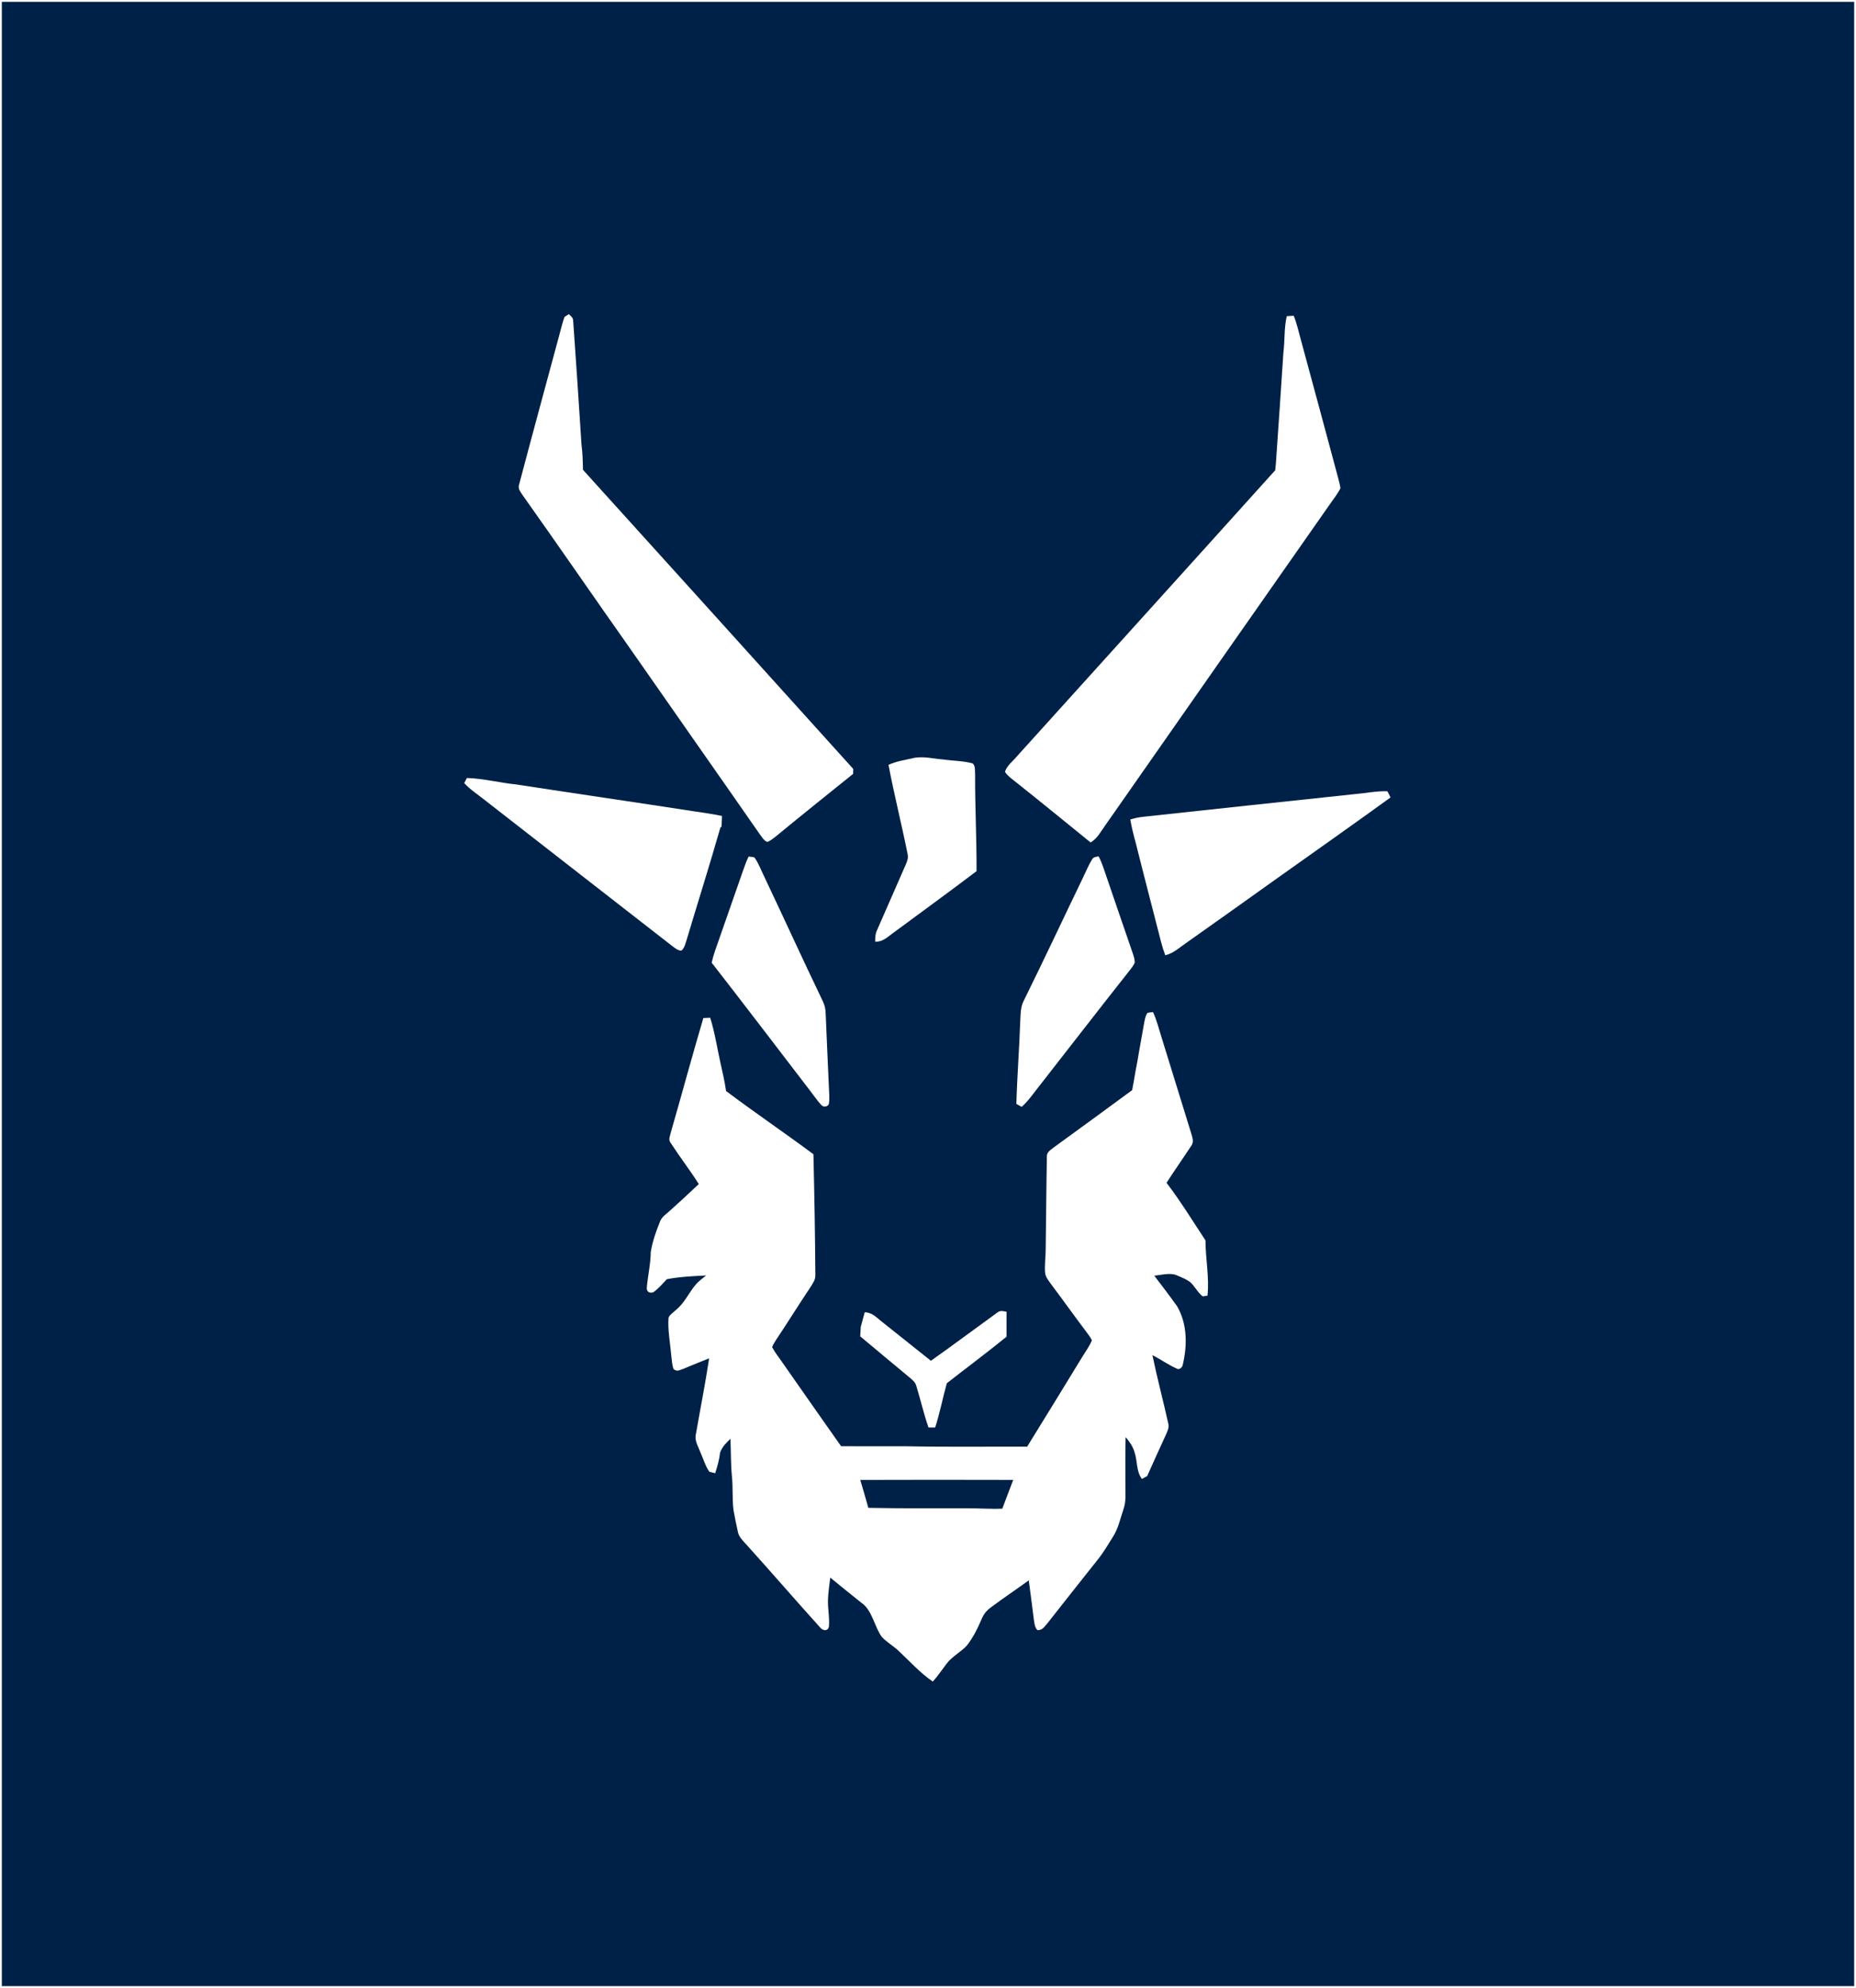 <?xml version="1.0" encoding="UTF-8" standalone="no"?>
<!DOCTYPE svg PUBLIC "-//W3C//DTD SVG 1.1//EN" "http://www.w3.org/Graphics/SVG/1.1/DTD/svg11.dtd">
<svg xmlns="http://www.w3.org/2000/svg" version="1.1" viewBox="0 0 989 1059" width="989.0pt" height="1059.0pt">
<path d="M 0.00 0.00 L 989.00 0.00 L 989.00 1059.00 L 0.00 1059.00 L 0.00 0.00 Z" fill="#ffffff" />
<path d="M 0.97 0.97 C 329.99 0.97 659.01 0.97 988.03 0.97 C 988.03 353.32 988.03 705.68 988.03 1058.03 C 659.01 1058.03 329.99 1058.03 0.97 1058.03 C 0.97 705.68 0.97 353.32 0.97 0.97 Z" fill="#002147" />
<path d="M 303.11 167.32 C 304.21 168.49 305.43 169.20 305.43 170.97 C 306.96 192.94 308.51 215.06 309.87 237.03 C 310.47 241.43 310.55 245.84 310.64 250.27 C 358.69 303.31 406.69 356.49 454.66 409.61 C 454.64 410.48 454.63 411.35 454.61 412.23 C 440.88 423.30 427.09 434.29 413.48 445.52 C 412.10 446.63 410.61 447.80 408.98 448.51 C 407.13 448.02 405.86 445.67 404.74 444.24 C 382.06 411.62 359.19 379.14 336.50 346.54 C 317.02 318.96 297.92 291.13 278.37 263.60 C 277.22 261.79 275.89 260.43 276.62 258.10 C 283.51 232.01 290.85 205.13 297.88 179.05 C 298.82 175.65 299.60 172.16 300.80 168.84 C 301.56 168.31 302.33 167.81 303.11 167.32 Z" fill="#ffffff" />
<path d="M 689.39 168.21 C 691.09 172.45 692.08 177.10 693.32 181.51 C 699.91 205.69 706.41 229.88 712.91 254.08 C 713.44 256.05 713.99 258.05 714.28 260.08 C 712.69 263.31 710.28 266.17 708.27 269.15 C 668.43 326.03 628.60 382.93 588.83 439.86 C 586.37 443.21 584.84 446.59 581.14 448.78 C 568.25 438.36 555.43 427.83 542.45 417.52 C 540.11 415.63 537.27 413.72 535.53 411.25 C 536.29 408.04 539.85 405.41 541.89 402.90 C 587.75 352.10 633.74 301.37 679.52 250.50 C 679.63 249.26 679.75 248.01 679.88 246.77 C 681.28 227.22 682.59 207.39 683.88 187.82 C 684.70 181.30 684.20 174.91 685.65 168.44 C 686.89 168.32 688.14 168.24 689.39 168.21 Z" fill="#ffffff" />
<path d="M 502.98 404.62 C 508.02 405.36 513.37 405.29 518.27 406.67 C 519.99 408.01 519.39 411.03 519.60 413.00 C 519.54 430.04 520.45 447.04 520.37 464.07 C 505.70 475.20 490.77 486.01 475.97 496.96 C 472.83 499.20 470.51 501.75 466.36 501.66 C 466.33 499.40 466.43 497.33 467.46 495.26 C 472.54 483.77 477.48 472.24 482.57 460.76 C 483.38 458.87 484.10 457.13 483.65 455.02 C 480.46 439.13 476.47 423.36 473.45 407.44 C 477.50 405.58 481.66 404.98 485.96 404.00 C 491.36 402.53 497.36 404.21 502.98 404.62 Z" fill="#ffffff" />
<path d="M 275.04 417.88 C 306.32 422.68 337.67 427.25 368.95 432.06 C 374.23 432.87 379.49 433.55 384.72 434.67 C 384.68 436.52 384.60 438.38 384.50 440.23 L 383.85 440.92 C 378.12 460.94 371.81 480.81 365.86 500.77 C 365.15 502.85 364.80 504.87 363.13 506.41 C 361.10 506.49 359.13 504.59 357.55 503.45 C 324.40 477.59 291.14 451.84 258.01 425.96 C 254.47 423.12 250.39 420.53 247.37 417.15 C 247.82 416.24 248.29 415.33 248.79 414.44 C 257.56 414.69 266.29 417.01 275.04 417.88 Z" fill="#ffffff" />
<path d="M 739.30 421.52 C 739.93 422.59 740.44 423.71 740.94 424.83 C 720.79 439.41 700.44 453.73 680.17 468.13 C 664.23 479.59 648.18 490.89 632.18 502.24 C 628.39 504.82 625.50 507.72 620.93 508.88 C 620.11 506.64 619.37 504.37 618.77 502.06 C 614.24 484.35 609.59 466.64 605.17 448.90 C 604.05 444.83 603.01 440.73 602.29 436.56 C 604.50 435.87 606.69 435.38 609.00 435.13 C 646.63 431.09 684.32 426.98 721.95 423.03 C 727.71 422.56 733.53 421.29 739.30 421.52 Z" fill="#ffffff" />
<path d="M 402.00 456.75 C 404.32 459.97 405.69 463.94 407.47 467.49 C 417.80 489.22 427.74 511.14 438.20 532.83 C 439.40 535.25 439.93 537.27 439.98 539.99 C 440.49 553.00 441.12 566.00 441.68 579.00 C 441.77 581.88 442.12 584.89 441.73 587.75 C 441.41 589.69 438.69 590.02 437.56 588.55 C 435.30 586.08 433.42 583.25 431.35 580.62 C 414.02 558.00 396.72 535.31 379.23 512.83 C 380.17 508.53 381.72 504.48 383.18 500.34 C 387.40 488.15 391.66 475.98 395.93 463.81 C 396.82 461.26 397.73 458.74 398.91 456.30 C 399.93 456.40 401.00 456.48 402.00 456.75 Z" fill="#ffffff" />
<path d="M 585.40 456.17 C 587.28 459.67 588.34 463.40 589.68 467.23 C 594.40 480.90 599.00 494.61 603.75 508.27 C 604.25 509.78 604.70 511.22 604.66 512.83 C 604.02 514.33 602.92 515.66 601.94 516.96 C 585.16 538.20 568.58 559.61 551.92 580.94 C 549.57 584.00 547.32 587.06 544.42 589.63 C 543.48 589.12 542.53 588.61 541.59 588.09 C 541.98 573.38 543.16 558.67 543.66 543.95 C 543.88 540.00 543.76 536.38 545.67 532.79 C 556.43 511.04 566.69 489.04 577.24 467.21 C 578.77 464.12 580.04 460.82 581.89 457.90 C 582.69 456.41 583.95 456.54 585.40 456.17 Z" fill="#ffffff" />
<path d="M 611.48 539.56 C 612.44 539.37 613.41 539.23 614.39 539.15 C 616.34 543.25 617.45 547.90 618.84 552.24 C 624.26 569.71 629.61 587.21 635.04 604.68 C 635.66 606.85 636.11 608.65 634.64 610.59 C 630.35 617.12 625.85 623.52 621.60 630.08 C 629.13 639.93 635.53 650.43 642.36 660.77 C 642.36 670.35 644.48 680.71 643.42 690.21 L 640.88 690.58 C 638.19 688.57 636.66 685.08 634.07 682.88 C 632.12 681.44 629.75 680.50 627.53 679.56 C 623.91 677.72 618.97 679.22 615.07 679.56 C 619.17 684.92 623.28 690.31 627.21 695.81 C 632.72 705.20 632.72 716.81 630.22 727.14 C 630.09 728.38 628.26 729.98 627.08 729.07 C 622.56 727.07 618.47 724.13 614.08 721.86 C 616.59 734.06 619.83 746.11 622.52 758.26 C 623.08 760.51 622.16 762.25 621.29 764.25 C 617.87 771.56 614.62 778.95 611.30 786.30 C 610.36 786.81 609.42 787.33 608.49 787.84 C 605.34 783.70 606.21 778.28 604.50 773.41 C 603.59 770.39 601.85 767.92 599.80 765.56 C 599.55 774.04 599.72 782.52 599.68 791.00 C 599.58 795.56 600.20 799.67 598.66 803.95 C 596.89 809.20 595.85 814.43 592.91 818.90 C 590.28 823.08 587.95 827.12 584.88 830.91 C 575.84 842.21 566.91 853.60 557.96 864.97 C 556.40 866.70 555.41 868.51 552.76 868.38 C 551.16 866.48 551.20 864.36 550.80 862.01 C 549.99 855.29 549.08 848.59 548.20 841.87 C 541.54 846.69 534.70 851.27 528.11 856.19 C 525.55 858.09 524.14 859.86 522.93 862.82 C 520.87 867.65 518.57 872.26 515.33 876.43 C 512.25 879.93 507.26 882.42 504.41 886.27 C 501.99 889.47 499.75 892.79 497.06 895.78 C 490.35 891.24 484.60 884.81 478.69 879.30 C 475.91 876.72 472.49 874.77 469.90 872.01 C 465.91 866.58 464.78 857.70 459.08 853.87 C 453.50 849.41 447.93 844.93 442.41 840.40 C 441.96 844.25 441.37 848.12 441.20 851.99 C 441.02 856.87 442.17 861.89 441.68 866.74 C 440.80 869.22 438.47 868.62 437.03 866.98 C 423.95 852.49 411.04 837.55 397.94 823.04 C 395.97 820.80 393.70 818.90 393.15 815.82 C 392.28 812.02 391.55 808.17 390.85 804.33 C 390.15 798.56 390.61 792.65 390.06 786.85 C 389.37 780.10 389.54 773.23 389.23 766.45 C 386.94 768.64 384.82 770.75 383.70 773.80 C 383.30 777.58 382.26 781.18 381.10 784.79 C 380.06 784.57 379.02 784.31 378.00 784.02 C 375.80 780.96 374.77 776.98 373.18 773.56 C 372.04 770.46 369.99 767.40 370.82 764.00 C 373.15 750.53 375.84 737.11 377.87 723.60 C 373.26 725.37 368.73 727.31 364.16 729.18 C 362.16 729.82 360.63 730.96 358.82 729.18 C 358.13 726.88 357.96 724.40 357.68 722.02 C 357.15 715.51 355.74 708.42 356.24 701.93 C 356.87 700.33 358.78 699.19 359.99 697.98 C 364.74 694.18 366.77 689.14 370.56 684.49 C 372.16 682.58 374.35 681.02 376.28 679.45 C 369.33 679.80 362.21 680.12 355.37 681.43 C 353.05 683.81 350.83 686.51 348.11 688.42 C 346.11 688.99 344.60 688.21 344.65 686.05 C 345.18 679.66 346.69 673.42 346.77 666.96 C 347.68 661.23 349.61 655.92 351.77 650.54 C 352.74 648.15 355.10 646.68 356.97 644.96 C 362.17 640.30 367.30 635.56 372.37 630.75 C 367.60 623.25 362.14 616.19 357.32 608.74 C 355.99 606.96 357.07 605.21 357.45 603.28 C 363.32 582.99 368.78 562.57 374.80 542.32 C 376.01 542.26 377.23 542.21 378.44 542.16 C 380.88 549.94 382.11 558.10 383.87 566.05 C 385.00 571.07 386.16 576.11 386.90 581.20 C 402.20 592.71 418.09 603.45 433.45 614.87 C 433.97 636.61 434.32 657.27 434.47 679.02 C 434.61 681.77 433.13 683.61 431.77 685.81 C 425.62 695.00 419.81 704.39 413.66 713.58 C 412.86 714.88 411.92 716.21 411.44 717.66 C 412.98 720.60 415.16 723.22 417.02 725.97 C 427.35 740.83 437.79 755.61 448.19 770.42 C 459.79 770.47 471.40 770.44 483.00 770.44 C 504.43 770.89 525.89 770.58 547.33 770.66 C 557.10 754.90 566.76 739.08 576.44 723.27 C 578.23 720.22 580.54 717.28 581.84 713.99 C 581.14 712.51 580.08 711.13 579.11 709.81 C 572.64 701.29 566.47 692.55 560.02 684.01 C 558.81 682.28 557.21 680.38 556.93 678.24 C 556.52 674.28 557.17 670.04 557.20 666.00 C 557.45 649.33 557.54 632.57 557.85 615.91 C 557.83 613.69 559.87 612.58 561.38 611.34 C 575.40 601.21 589.33 590.95 603.28 580.73 C 603.55 579.17 603.83 577.61 604.15 576.06 C 604.74 572.38 605.41 568.72 606.14 565.07 C 607.24 558.21 608.61 551.39 609.75 544.53 C 610.13 542.90 610.39 540.87 611.48 539.56 Z" fill="#ffffff" />
<path d="M 536.35 698.78 C 536.36 703.22 536.36 707.65 536.34 712.08 C 525.92 720.56 515.11 728.59 504.52 736.87 C 502.34 744.70 500.82 752.74 498.31 760.46 C 497.13 760.46 495.95 760.44 494.76 760.43 C 492.23 753.12 490.51 745.58 488.25 738.20 C 487.74 736.32 486.38 735.27 484.98 734.04 C 476.08 726.70 467.25 719.27 458.39 711.89 C 458.45 710.24 458.54 708.59 458.65 706.95 C 459.38 704.32 460.02 701.67 460.80 699.05 C 465.13 699.23 467.25 702.12 470.48 704.53 C 478.98 711.35 487.52 718.11 496.04 724.90 C 507.90 716.54 519.52 707.81 531.28 699.32 C 533.01 697.89 534.38 698.45 536.35 698.78 Z" fill="#ffffff" />
<path d="M 539.92 788.35 C 538.00 793.47 535.98 798.55 534.09 803.68 C 527.71 803.93 521.37 803.42 515.00 803.49 C 497.56 803.50 480.13 803.58 462.70 803.23 C 461.27 798.27 459.93 793.30 458.41 788.36 C 485.58 788.26 512.75 788.28 539.92 788.35 Z" fill="#002147" />
</svg>